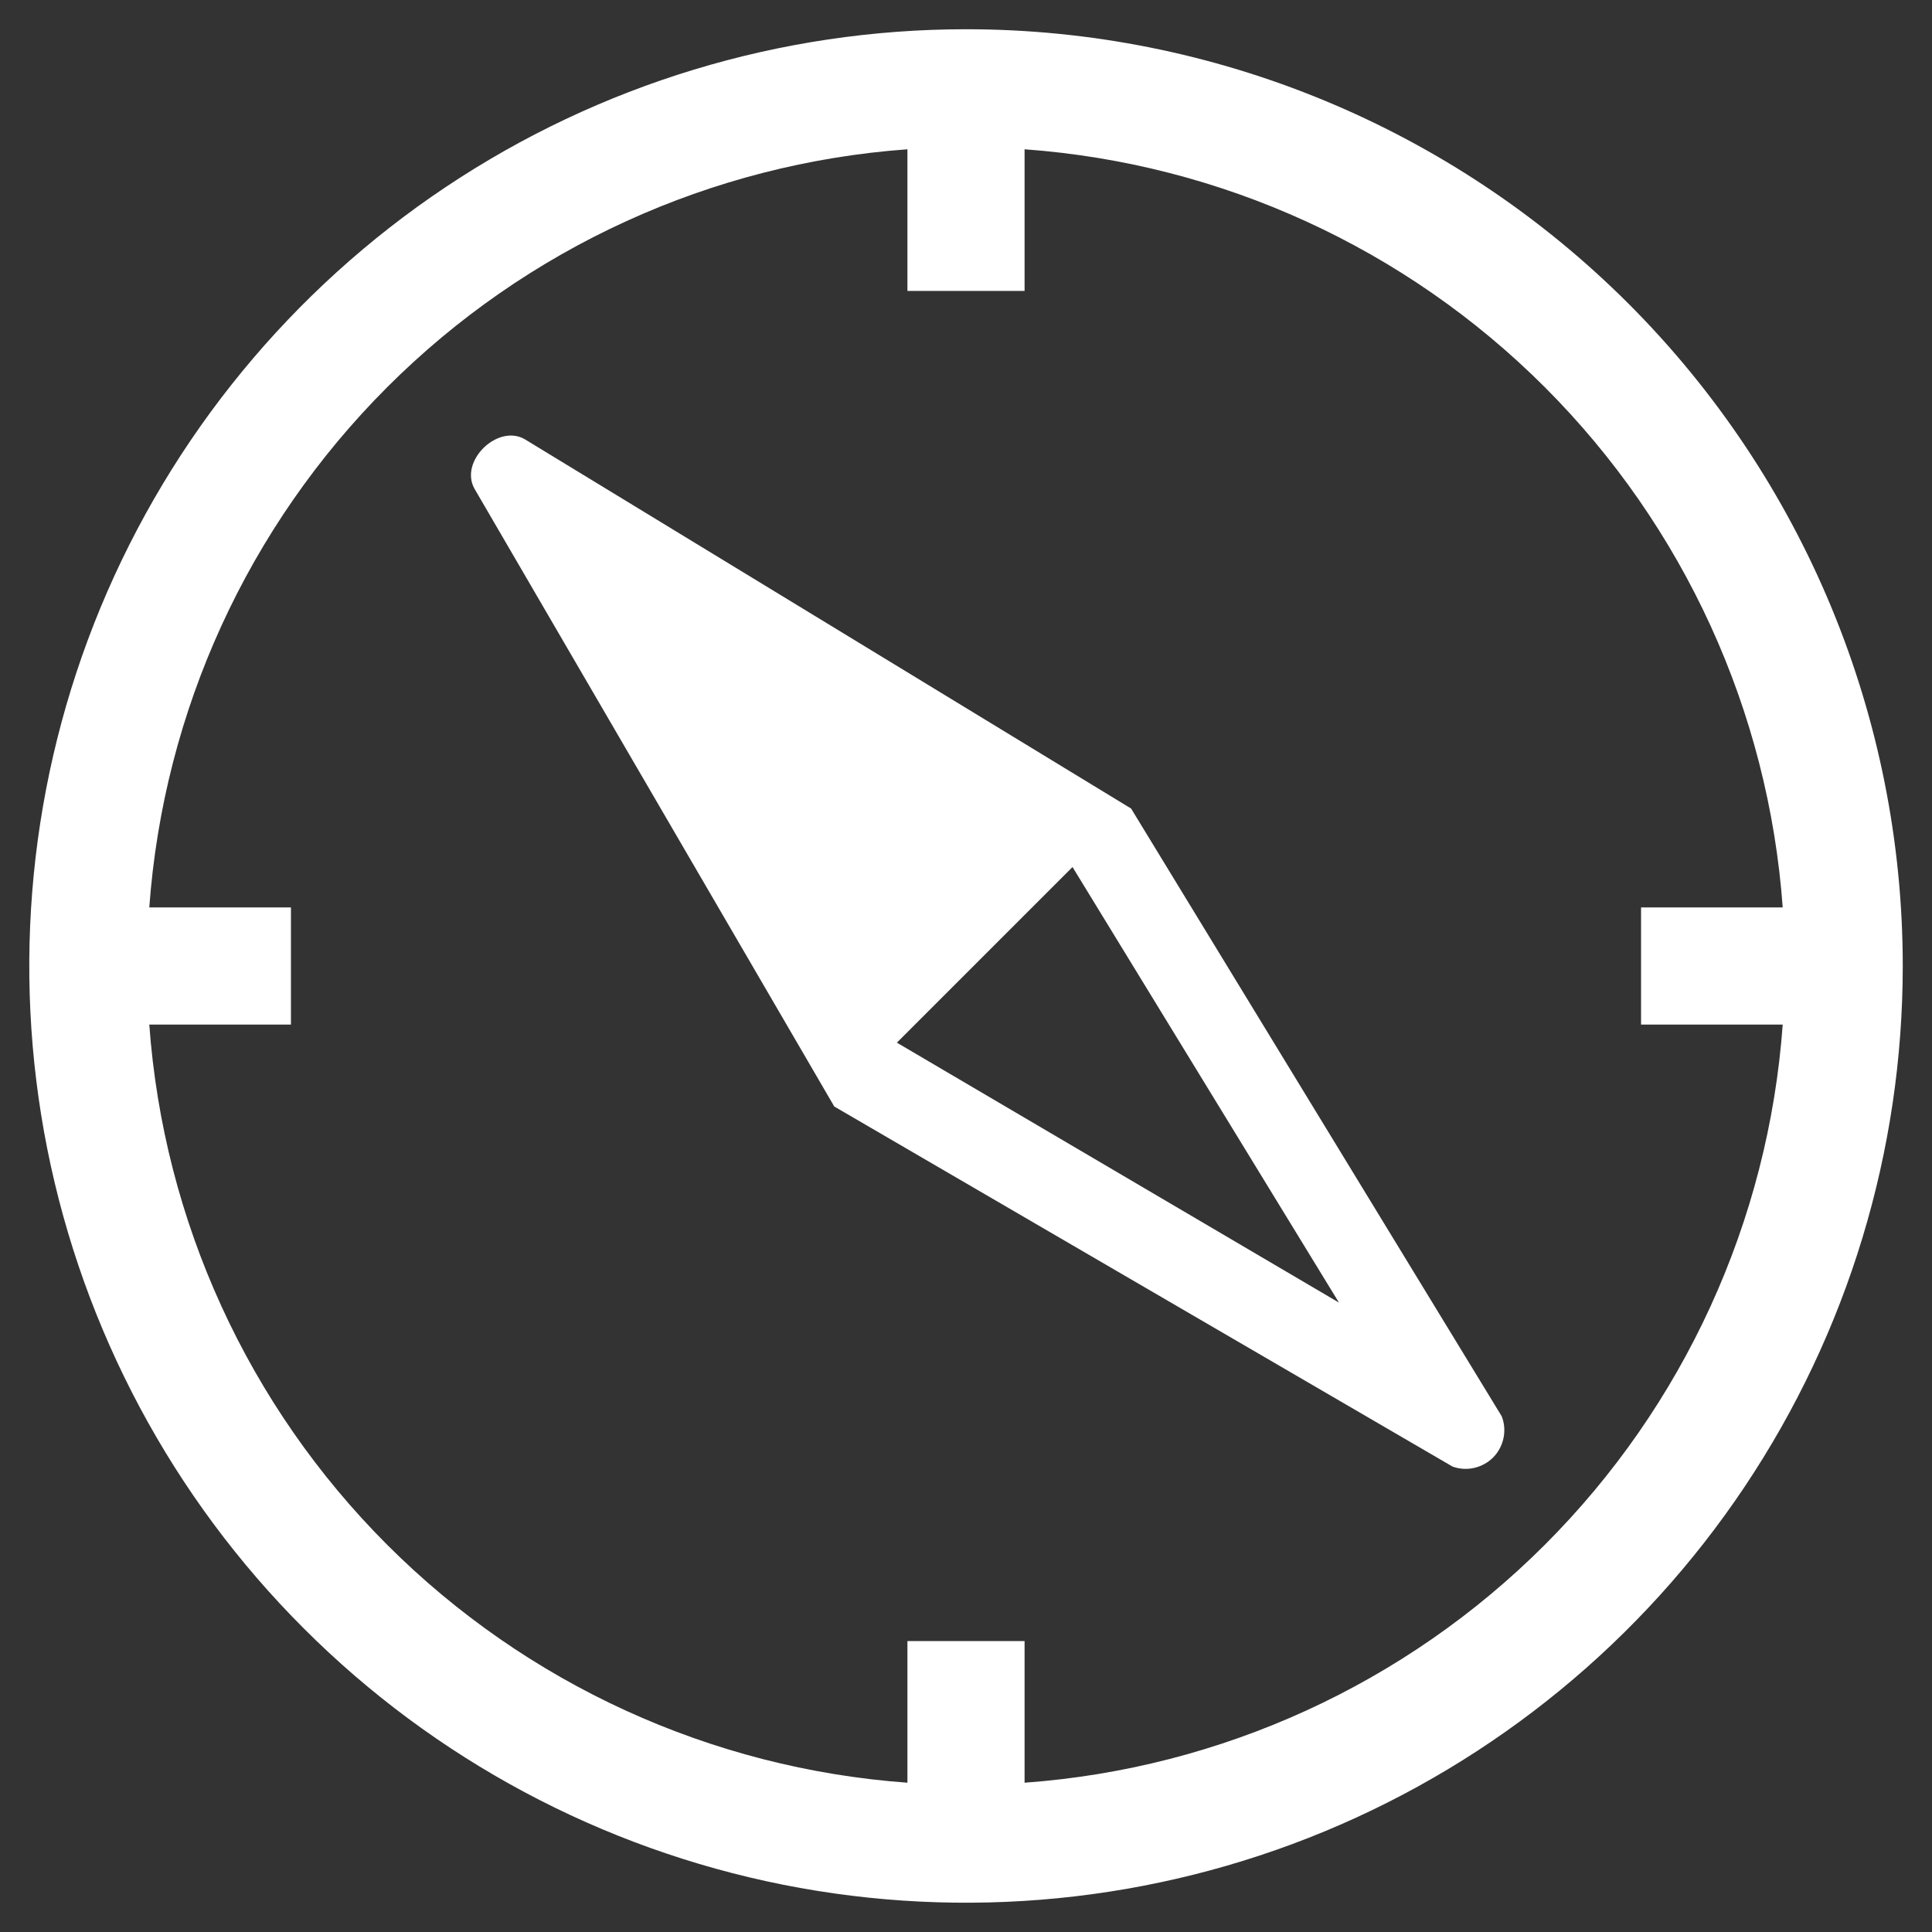 <svg width="22" height="22" viewBox="0 0 22 22" fill="none" xmlns="http://www.w3.org/2000/svg">
<rect x="0" y="0" width="22" height="22" fill="#333333" stroke="none"/>
<path d="M12.88 9.207L5.973 5C5.667 4.827 5.233 5.247 5.4 5.56L9.5 12.6L16.54 16.7C16.619 16.729 16.706 16.734 16.788 16.715C16.87 16.696 16.946 16.654 17.005 16.594C17.064 16.533 17.104 16.457 17.121 16.374C17.138 16.291 17.131 16.205 17.1 16.127L12.88 9.207ZM10.213 11.873L12.213 9.873L15.247 14.833L10.213 11.873Z" fill="#ffffff"/>
<path d="M11 0.333C8.89 0.333 6.828 0.959 5.074 2.131C3.32 3.303 1.953 4.969 1.145 6.918C0.338 8.867 0.127 11.012 0.538 13.081C0.95 15.15 1.966 17.051 3.458 18.542C4.949 20.034 6.85 21.05 8.919 21.462C10.988 21.873 13.133 21.662 15.082 20.855C17.031 20.047 18.697 18.68 19.869 16.926C21.041 15.172 21.667 13.11 21.667 11C21.667 8.171 20.543 5.458 18.543 3.457C16.542 1.457 13.829 0.333 11 0.333ZM11.667 20.3V18.687H10.333V20.3C8.097 20.138 5.994 19.176 4.409 17.591C2.824 16.006 1.862 13.903 1.7 11.667H3.313V10.333H1.7C1.862 8.097 2.824 5.994 4.409 4.409C5.994 2.824 8.097 1.862 10.333 1.7V3.313H11.667V1.7C13.903 1.862 16.006 2.824 17.591 4.409C19.176 5.994 20.138 8.097 20.3 10.333H18.687V11.667H20.3C20.138 13.903 19.176 16.006 17.591 17.591C16.006 19.176 13.903 20.138 11.667 20.3Z" fill="#ffffff"/>
</svg>
